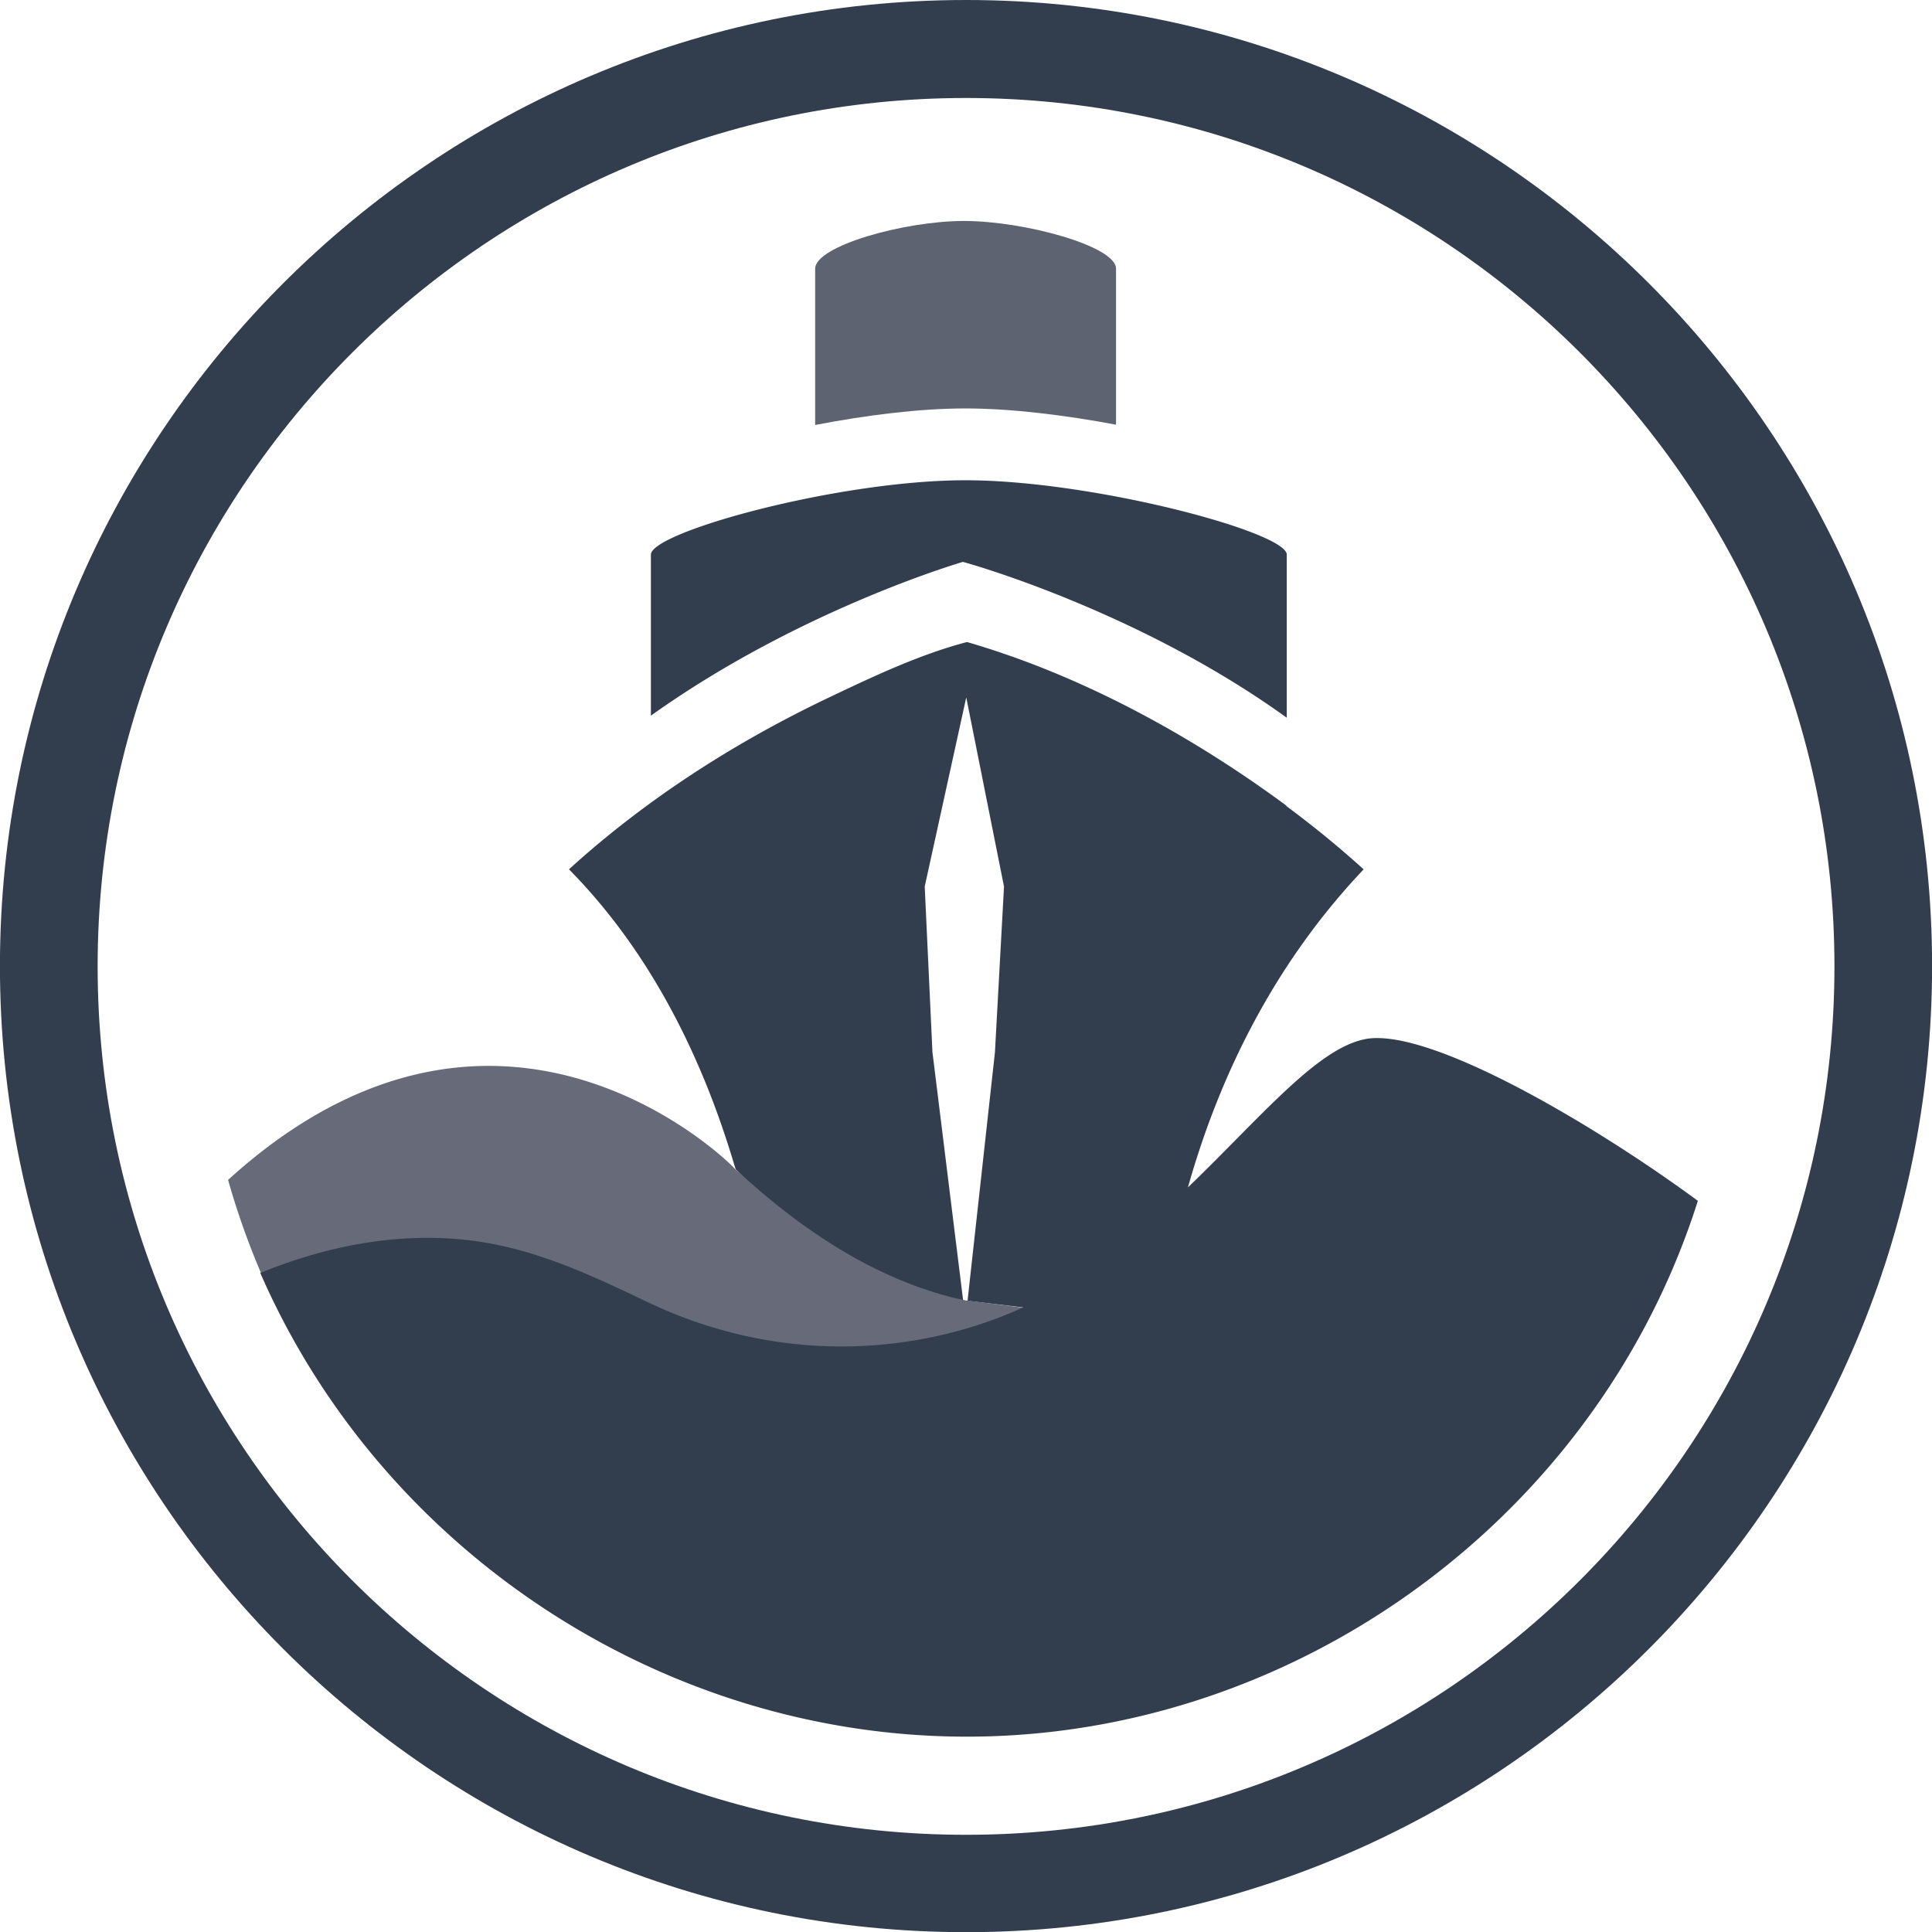 <svg xmlns="http://www.w3.org/2000/svg" viewBox="-13.687 -3.28 66.521 66.527">
  <path d="M19.575.094c-16.48 0-29.9 13.4-29.9 29.9s13.4 29.9 29.9 29.9 29.9-13.4 29.9-29.9-13.41-29.9-29.9-29.9zm0 63.153c-18.342 0-33.264-14.92-33.264-33.263S1.233-3.28 19.575-3.28s33.262 14.922 33.262 33.264-14.92 33.263-33.262 33.263" fill="#323e4e"/>
  <path d="M14.38 11.355V5.97c0-.776 3.053-1.642 5.125-1.642s5.234.866 5.234 1.642v5.373c-1.748-.33-3.615-.56-5.184-.56-1.586 0-3.448.235-5.174.57" fill="#5e6372"/>
  <path d="M12.186 44.16c-4.57 0-8.296-1.416-9.683-1.56-2.062-.213-4.25-2.233-6.233-2.233-.33 0-.654.056-.97.185a26.59 26.59 0 0 1-1.134-3.206C-2.6 34.4.5 33.42 3.133 33.42c5.03 0 8.485 3.513 8.5 3.563.27.25 5.228 3.913 7.9 4.506l2.03.258c-3.208 1.842-6.458 2.416-9.368 2.416" fill="#666a79"/>
  <path d="M-4.652 40.675l.005-.002-.045-.1z" fill="#b42c9d"/>
  <g fill="#323e4e">
    <path d="M30.618 21.432v-5.616c0-.776-6.687-2.56-11.064-2.56s-10.83 1.785-10.83 2.56v5.546c5.123-3.663 10.74-5.295 10.74-5.295.017-.004 6 1.644 11.154 5.365M33.315 32.5c-1.657.317-3.598 2.697-6.1 5.103 1-3.546 2.8-7.523 6.05-10.95-.878-.796-1.773-1.52-2.662-2.18v-.015c-3.275-2.417-7.064-4.492-10.994-5.632l-.004.001c-1.624.424-3.225 1.184-4.732 1.9-3.246 1.544-6.3 3.5-8.965 5.92l-.005.004c2.904 2.945 4.634 6.646 5.67 10.103l.072.228c.27.25.55.5.828.738 2.04 1.737 4.35 3.168 7 3.762l-.01-.082-1.045-8.454-.266-5.7 1.43-6.514 1.3 6.514-.312 5.705-.943 8.554 1.916.23c-3.103 1.428-7.947 2.204-12.97-.2-2.028-.97-4-1.893-6.26-2.128-2.404-.25-4.798.23-7.023 1.136h-.01v.02l.045.1C-.35 50.45 9.702 56.83 20.386 56.503c10.476-.32 20-7.07 23.816-16.827a25.41 25.41 0 0 0 .57-1.61c-3.605-2.654-9.27-5.988-11.458-5.568"/>
    <path d="M33.315 32.5c2.2-.42-1.657.317 0 0"/>
  </g>
</svg>
